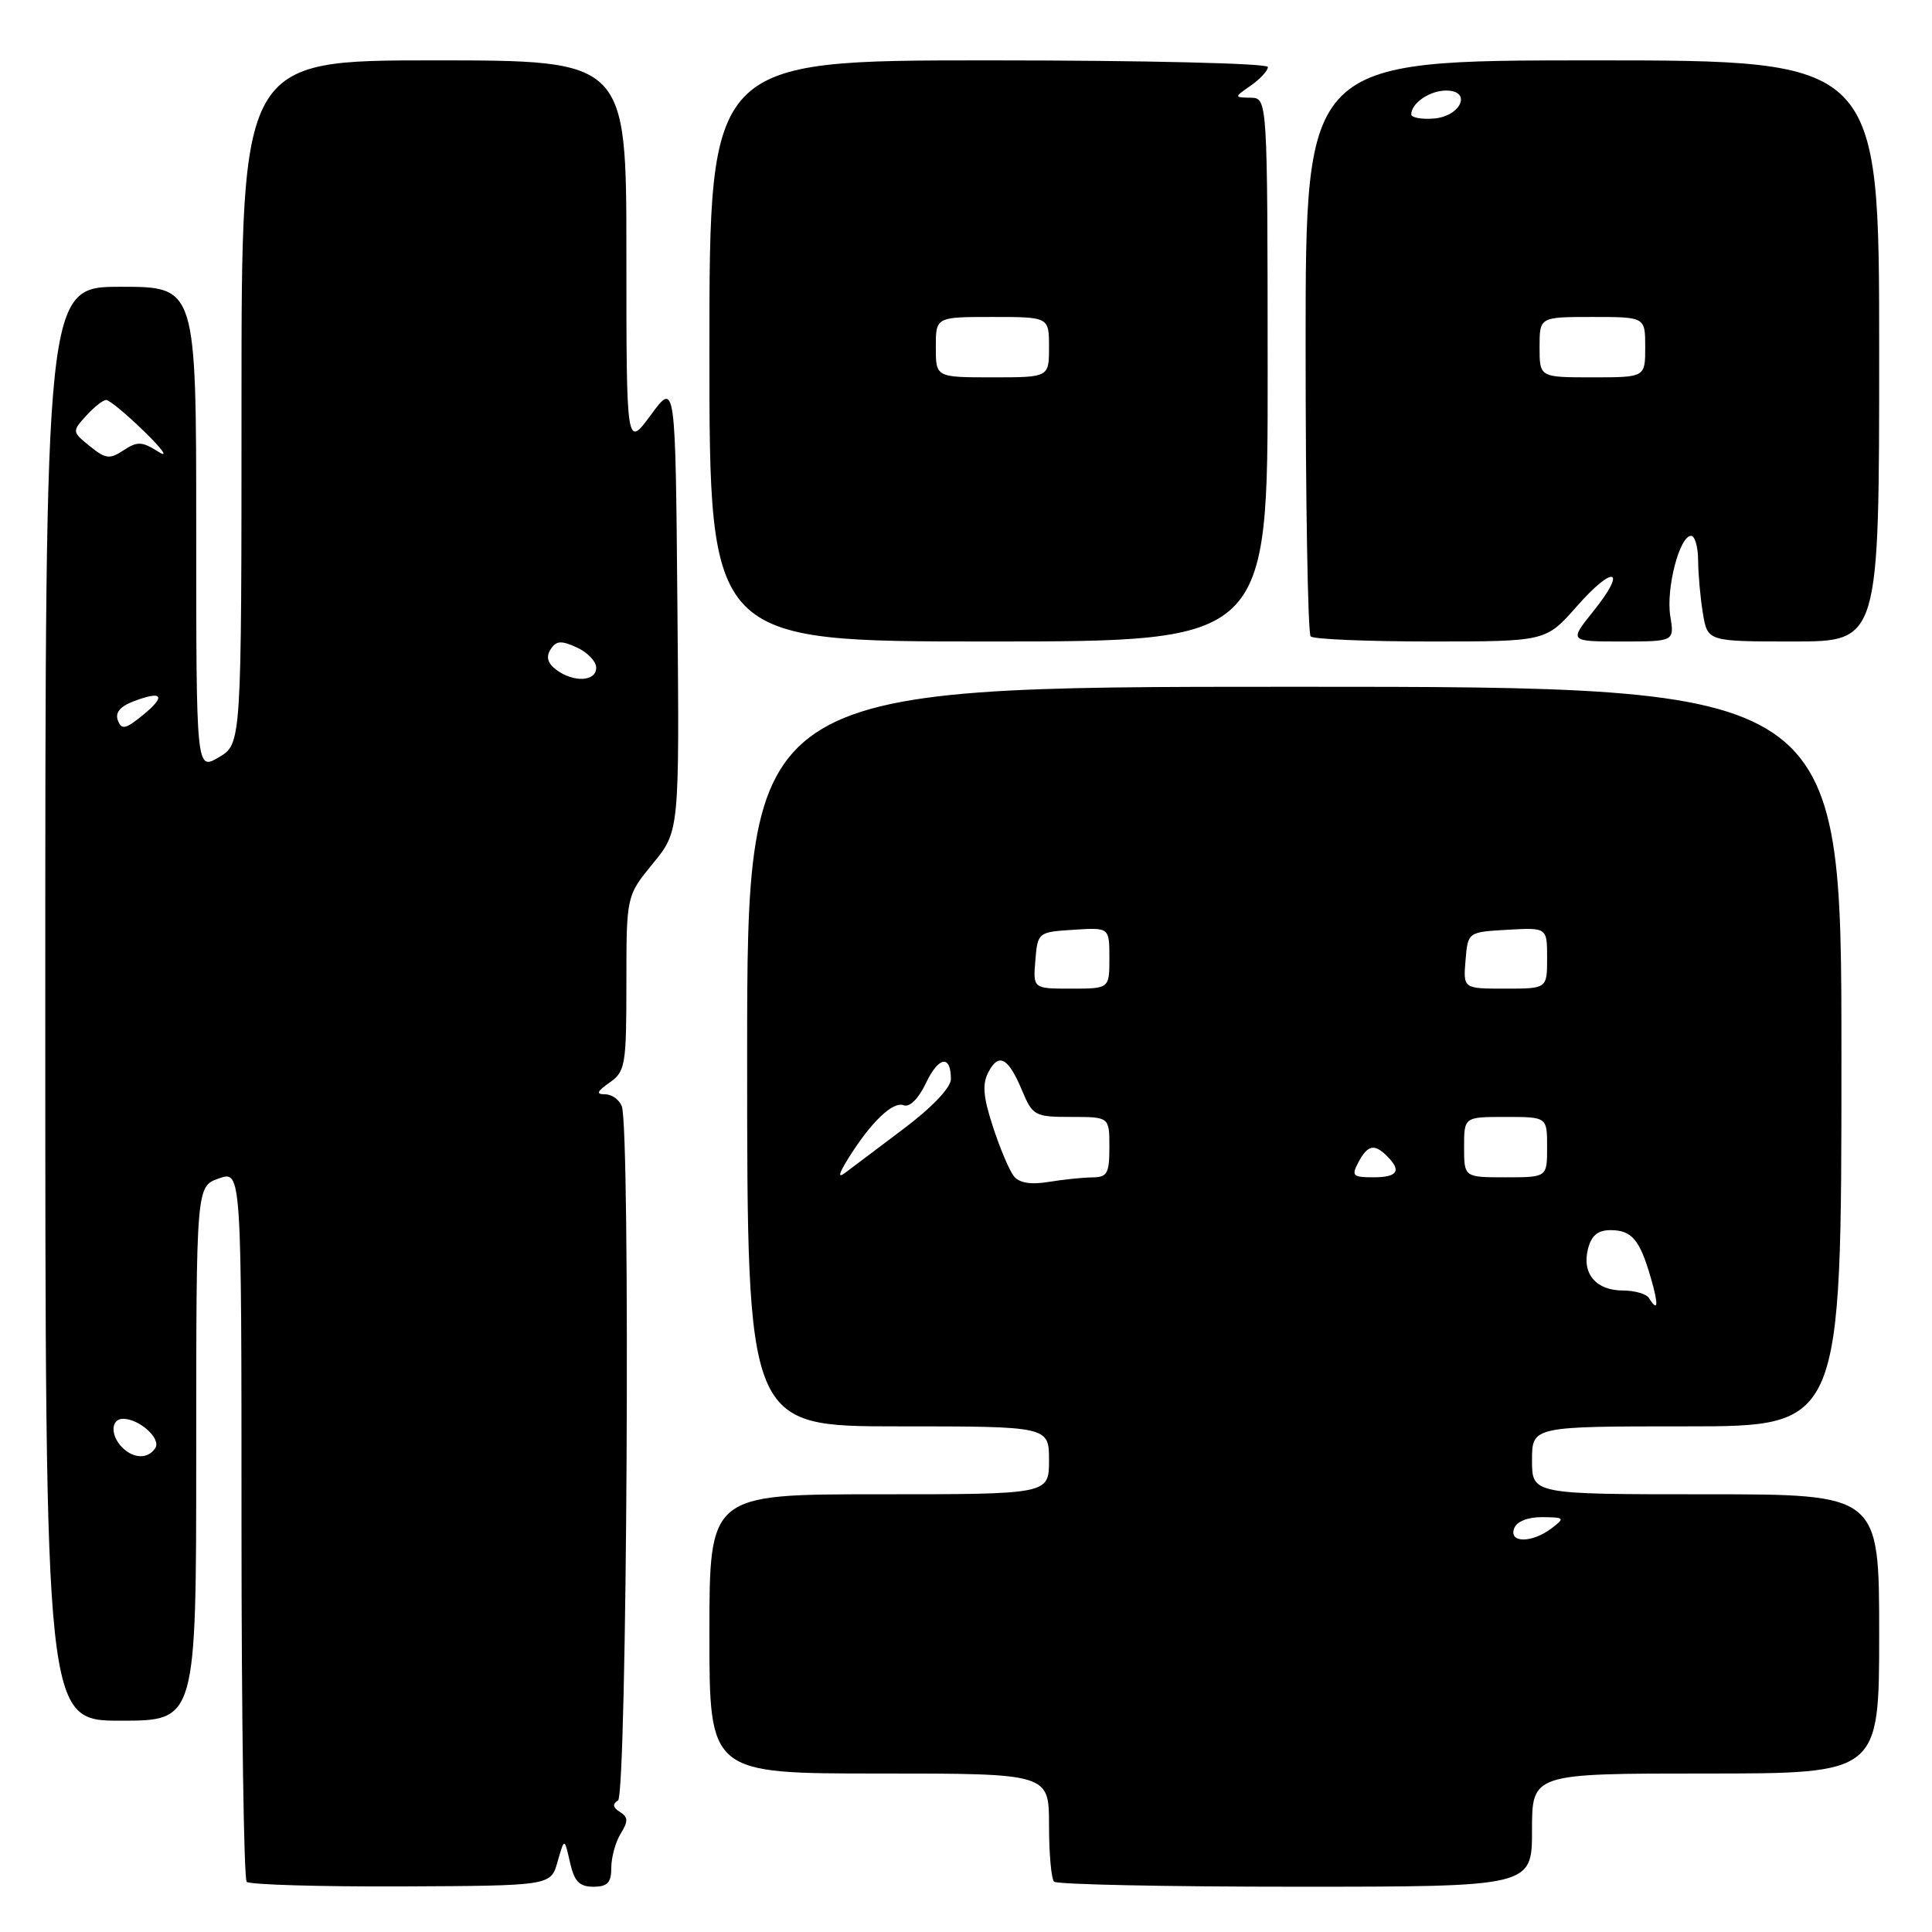 <?xml version="1.0" encoding="UTF-8" standalone="no"?>
<!DOCTYPE svg PUBLIC "-//W3C//DTD SVG 1.1//EN" "http://www.w3.org/Graphics/SVG/1.1/DTD/svg11.dtd" >
<svg xmlns="http://www.w3.org/2000/svg" xmlns:xlink="http://www.w3.org/1999/xlink" version="1.1" viewBox="0 0 256 256">
 <g >
 <path fill="currentColor"
d=" M 73.88 246.69 C 74.79 243.50 74.79 243.50 75.52 246.75 C 76.09 249.30 76.76 250.00 78.62 250.00 C 80.50 250.00 81.00 249.47 81.00 247.49 C 81.00 246.10 81.56 244.07 82.25 242.96 C 83.26 241.32 83.24 240.78 82.14 240.09 C 81.20 239.51 81.12 239.04 81.89 238.57 C 83.08 237.83 83.56 149.62 82.39 146.58 C 82.06 145.71 81.06 145.00 80.17 145.00 C 78.94 145.00 79.09 144.63 80.78 143.44 C 82.86 141.99 83.00 141.14 83.00 130.30 C 83.00 118.71 83.00 118.71 86.51 114.42 C 90.03 110.13 90.03 110.13 89.76 80.34 C 89.50 50.55 89.50 50.55 86.25 54.97 C 83.00 59.39 83.00 59.39 83.00 33.70 C 83.00 8.00 83.00 8.00 57.50 8.00 C 32.00 8.00 32.00 8.00 32.00 53.28 C 32.00 98.57 32.00 98.57 29.00 100.34 C 26.00 102.11 26.00 102.11 26.00 70.06 C 26.00 38.00 26.00 38.00 16.00 38.00 C 6.00 38.00 6.00 38.00 6.00 133.00 C 6.00 228.00 6.00 228.00 16.00 228.00 C 26.00 228.00 26.00 228.00 26.00 192.60 C 26.00 157.20 26.00 157.20 29.00 156.15 C 32.00 155.10 32.00 155.10 32.00 201.89 C 32.00 227.62 32.31 248.98 32.69 249.35 C 33.06 249.73 42.28 250.00 53.17 249.96 C 72.98 249.87 72.98 249.87 73.88 246.69 Z  M 203.00 242.50 C 203.00 235.00 203.00 235.00 226.00 235.00 C 249.00 235.00 249.00 235.00 249.00 216.50 C 249.00 198.00 249.00 198.00 226.00 198.00 C 203.00 198.00 203.00 198.00 203.00 193.50 C 203.00 189.00 203.00 189.00 223.50 189.00 C 244.00 189.00 244.00 189.00 244.00 140.00 C 244.00 91.00 244.00 91.00 171.50 91.00 C 99.00 91.00 99.00 91.00 99.00 140.00 C 99.00 189.00 99.00 189.00 119.00 189.00 C 139.00 189.00 139.00 189.00 139.00 193.50 C 139.00 198.00 139.00 198.00 116.50 198.00 C 94.00 198.00 94.00 198.00 94.00 216.50 C 94.00 235.00 94.00 235.00 116.50 235.00 C 139.00 235.00 139.00 235.00 139.00 241.83 C 139.00 245.59 139.30 248.97 139.67 249.33 C 140.03 249.70 154.43 250.00 171.67 250.00 C 203.00 250.00 203.00 250.00 203.00 242.50 Z  M 167.97 49.00 C 167.95 13.00 167.95 13.00 165.72 12.95 C 163.50 12.90 163.50 12.90 165.75 11.33 C 166.99 10.46 168.00 9.36 168.00 8.88 C 168.00 8.39 151.57 8.00 131.00 8.00 C 94.00 8.00 94.00 8.00 94.00 46.50 C 94.00 85.00 94.00 85.00 131.00 85.00 C 168.00 85.00 168.00 85.00 167.97 49.00 Z  M 208.93 80.35 C 213.84 74.76 215.69 75.31 211.12 81.00 C 207.91 85.00 207.91 85.00 214.89 85.00 C 221.87 85.00 221.87 85.00 221.32 81.61 C 220.74 77.98 222.55 71.00 224.08 71.00 C 224.58 71.00 225.00 72.46 225.01 74.25 C 225.02 76.04 225.30 79.19 225.64 81.25 C 226.26 85.00 226.26 85.00 237.63 85.00 C 249.00 85.00 249.00 85.00 249.00 46.50 C 249.00 8.00 249.00 8.00 211.00 8.00 C 173.00 8.00 173.00 8.00 173.00 45.83 C 173.00 66.64 173.30 83.97 173.67 84.33 C 174.03 84.70 181.20 85.00 189.58 85.00 C 204.83 85.00 204.83 85.00 208.93 80.35 Z  M 16.20 191.80 C 14.61 190.21 14.67 188.00 16.31 188.00 C 18.46 188.00 21.36 190.61 20.59 191.85 C 19.67 193.34 17.72 193.32 16.20 191.80 Z  M 15.62 95.46 C 15.23 94.44 15.91 93.61 17.67 92.94 C 21.54 91.46 22.06 92.20 18.95 94.74 C 16.64 96.63 16.11 96.74 15.62 95.46 Z  M 73.71 88.75 C 72.57 87.89 72.32 87.04 72.95 86.06 C 73.68 84.89 74.35 84.84 76.43 85.79 C 77.84 86.43 79.00 87.64 79.00 88.48 C 79.00 90.32 76.01 90.47 73.71 88.75 Z  M 11.90 59.12 C 9.55 57.22 9.54 57.16 11.41 55.10 C 12.46 53.94 13.65 53.00 14.07 53.00 C 14.49 53.00 16.79 54.90 19.17 57.23 C 21.55 59.55 22.37 60.74 20.99 59.86 C 18.82 58.49 18.20 58.46 16.38 59.66 C 14.54 60.88 14.00 60.82 11.90 59.12 Z  M 200.64 202.50 C 200.99 201.60 202.46 201.01 204.36 201.03 C 207.34 201.06 207.40 201.14 205.56 202.53 C 202.97 204.49 199.88 204.47 200.64 202.50 Z  M 218.50 172.00 C 218.16 171.45 216.61 171.00 215.06 171.00 C 211.48 171.00 209.59 168.77 210.41 165.51 C 210.86 163.72 211.71 163.00 213.40 163.00 C 216.21 163.00 217.27 164.25 218.72 169.25 C 219.80 172.94 219.71 173.96 218.50 172.00 Z  M 134.34 155.85 C 133.75 155.11 132.50 152.16 131.57 149.30 C 130.26 145.30 130.13 143.63 130.99 142.02 C 132.37 139.44 133.62 140.15 135.46 144.57 C 136.83 147.84 137.14 148.00 141.95 148.00 C 147.00 148.00 147.00 148.00 147.00 152.00 C 147.00 155.48 146.71 156.00 144.75 156.01 C 143.51 156.02 140.90 156.29 138.95 156.61 C 136.58 157.00 135.05 156.75 134.34 155.85 Z  M 112.40 153.50 C 115.38 148.71 118.30 145.90 119.73 146.45 C 120.53 146.76 121.70 145.60 122.69 143.52 C 124.38 139.97 126.00 139.71 126.00 142.99 C 126.00 144.11 123.51 146.73 119.75 149.56 C 116.31 152.15 112.83 154.77 112.02 155.38 C 110.99 156.16 111.10 155.59 112.40 153.50 Z  M 180.00 154.00 C 181.23 151.70 182.11 151.51 183.80 153.20 C 185.75 155.15 185.19 156.00 181.96 156.00 C 179.24 156.00 179.04 155.80 180.00 154.00 Z  M 194.00 152.00 C 194.00 148.00 194.00 148.00 199.50 148.00 C 205.00 148.00 205.00 148.00 205.00 152.00 C 205.00 156.00 205.00 156.00 199.50 156.00 C 194.00 156.00 194.00 156.00 194.00 152.00 Z  M 137.19 127.25 C 137.50 123.54 137.55 123.50 142.25 123.20 C 147.00 122.89 147.00 122.89 147.00 126.95 C 147.00 131.00 147.00 131.00 141.94 131.00 C 136.88 131.00 136.88 131.00 137.19 127.25 Z  M 194.19 127.25 C 194.50 123.50 194.50 123.50 199.75 123.20 C 205.00 122.90 205.00 122.90 205.00 126.95 C 205.00 131.00 205.00 131.00 199.44 131.00 C 193.88 131.00 193.88 131.00 194.19 127.25 Z  M 124.00 46.00 C 124.00 42.00 124.00 42.00 131.50 42.00 C 139.00 42.00 139.00 42.00 139.00 46.00 C 139.00 50.00 139.00 50.00 131.50 50.00 C 124.00 50.00 124.00 50.00 124.00 46.00 Z  M 204.00 46.00 C 204.00 42.00 204.00 42.00 211.00 42.00 C 218.00 42.00 218.00 42.00 218.00 46.00 C 218.00 50.00 218.00 50.00 211.00 50.00 C 204.00 50.00 204.00 50.00 204.00 46.00 Z  M 187.00 15.16 C 187.00 13.67 189.44 12.00 191.61 12.00 C 195.12 12.00 193.57 15.45 189.95 15.71 C 188.33 15.83 187.00 15.58 187.00 15.16 Z "/>
</g>
</svg>